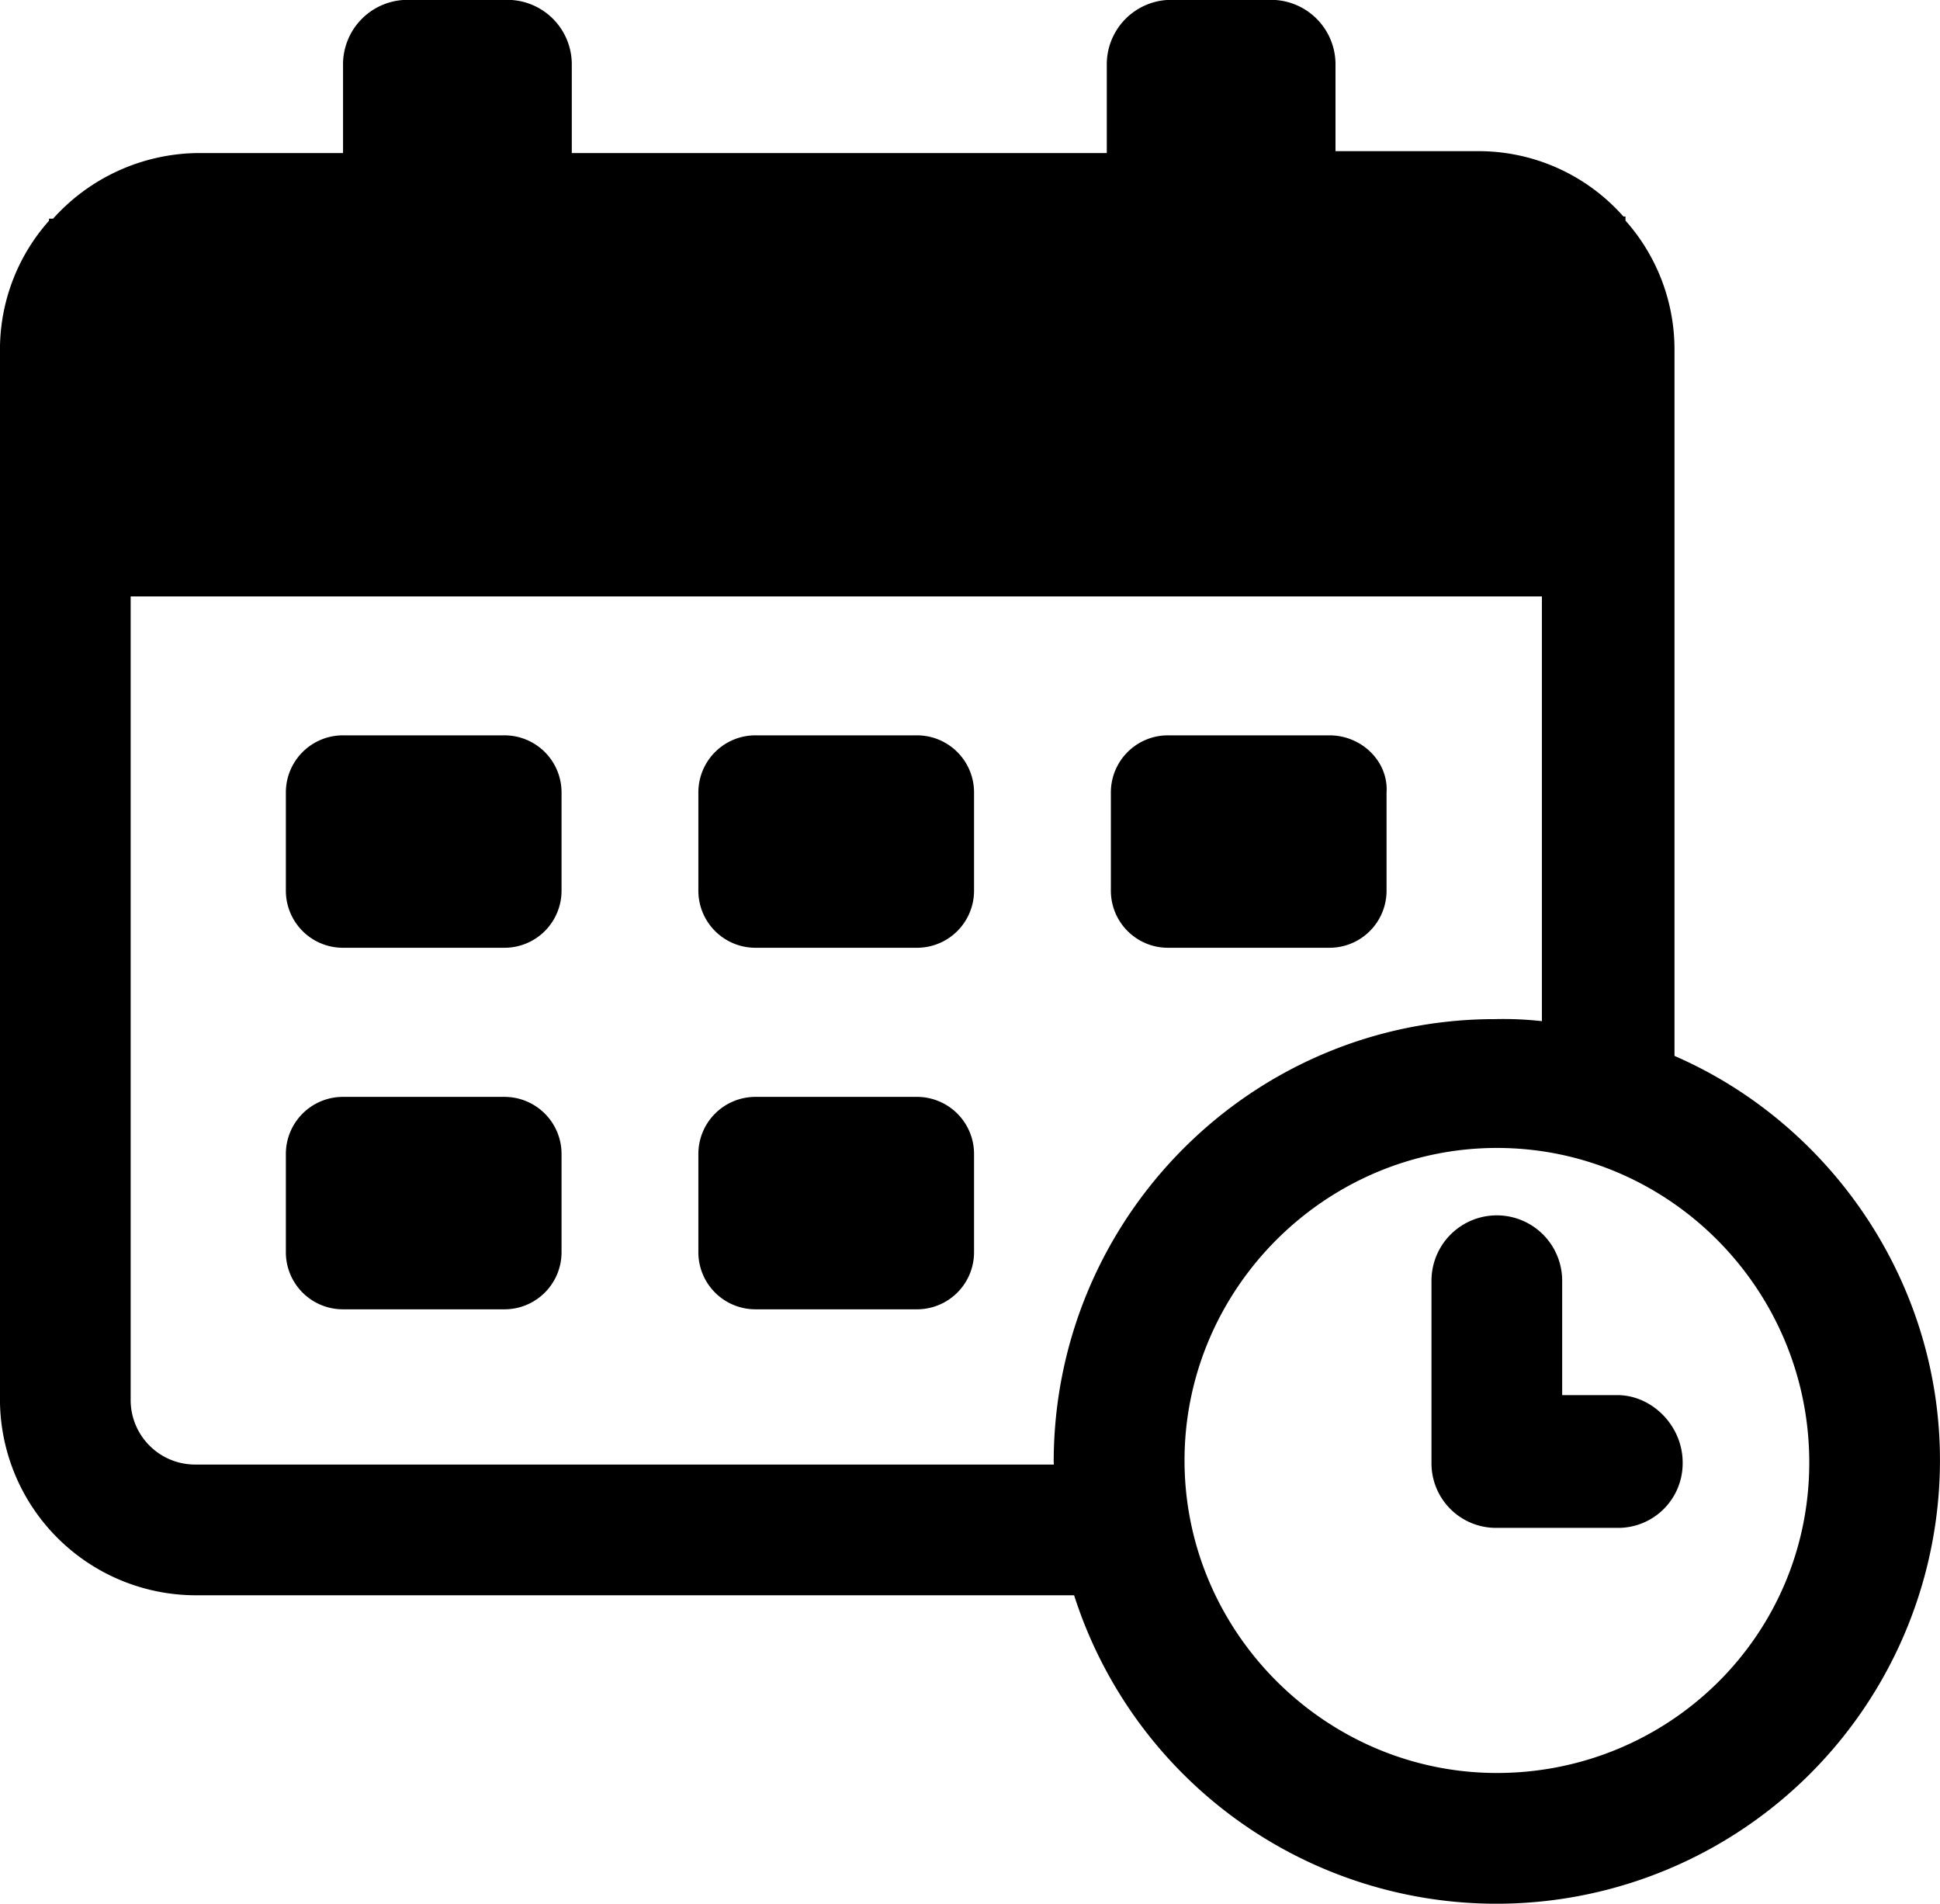 <svg xmlns="http://www.w3.org/2000/svg" width="532" height="521.92" viewBox="0 0 532 521.92"><path d="M335.44,319.76H291.2a15.65,15.65,0,0,0-15.68,15.68v26.88A15.65,15.65,0,0,0,291.2,378h44.24a15.65,15.65,0,0,0,15.68-15.68V335.44A15.65,15.65,0,0,0,335.44,319.76Z" transform="translate(-84.01 -19.04)"/><path d="M222.32,319.76H178.08a15.65,15.65,0,0,0-15.68,15.68v26.88A15.65,15.65,0,0,0,178.08,378h44.24A15.65,15.65,0,0,0,238,362.32V335.44A15.65,15.65,0,0,0,222.32,319.76Z" transform="translate(-84.01 -19.04)"/><path d="M335.44,220.64H291.2a15.65,15.65,0,0,0-15.68,15.68V263.2a15.65,15.65,0,0,0,15.68,15.68h44.24a15.65,15.65,0,0,0,15.68-15.68V236.32a15.65,15.65,0,0,0-15.68-15.68Z" transform="translate(-84.01 -19.04)"/><path d="M222.32,220.64H178.08a15.65,15.65,0,0,0-15.68,15.68V263.2a15.65,15.65,0,0,0,15.68,15.68h44.24A15.65,15.65,0,0,0,238,263.2V236.32a15.65,15.65,0,0,0-15.68-15.68Z" transform="translate(-84.01 -19.04)"/><path d="M448.56,220.64H404.32a15.65,15.65,0,0,0-15.68,15.68V263.2a15.65,15.65,0,0,0,15.68,15.68h44.24a15.65,15.65,0,0,0,15.68-15.68V236.32c.56-8.4-6.72-15.68-15.68-15.68Z" transform="translate(-84.01 -19.04)"/><path d="M543.2,308.56V114.8a53.11,53.11,0,0,0-13.44-35.28V78.4h-.56a53,53,0,0,0-39.76-17.92h-39.2V37A17.69,17.69,0,0,0,432.32,19H405.44A17.69,17.69,0,0,0,387.52,37V61H240.81V37A17.69,17.69,0,0,0,222.88,19H196A17.7,17.7,0,0,0,178.08,37V61H138.32A54.1,54.1,0,0,0,98.56,79H97.45v.56A53.11,53.11,0,0,0,84,114.8V402.64a53.77,53.77,0,0,0,53.76,53.76h240.8a121.61,121.61,0,0,0,237.44-37c0-49.28-30.24-92.4-72.81-110.88ZM373,420v.56H137.76a17.69,17.69,0,0,1-17.92-17.92V182.56h387V299a94.92,94.92,0,0,0-12.88-.56c-66.64,0-121,54.32-121,121.52Zm121.52,85.12c-47,0-85.68-38.64-85.68-85.68s38.64-85.68,85.68-85.68S580.16,372.4,580.16,420s-38.64,85.12-85.68,85.12Z" transform="translate(-84.01 -19.04)"/><path d="M527.52,401.52H512.4V370.16a17.92,17.92,0,1,0-35.84,0V420a17.69,17.69,0,0,0,17.92,17.92h33A17.69,17.69,0,0,0,545.44,420c0-10.08-8.4-18.48-17.92-18.48Z" transform="translate(-84.01 -19.04)"/></svg>